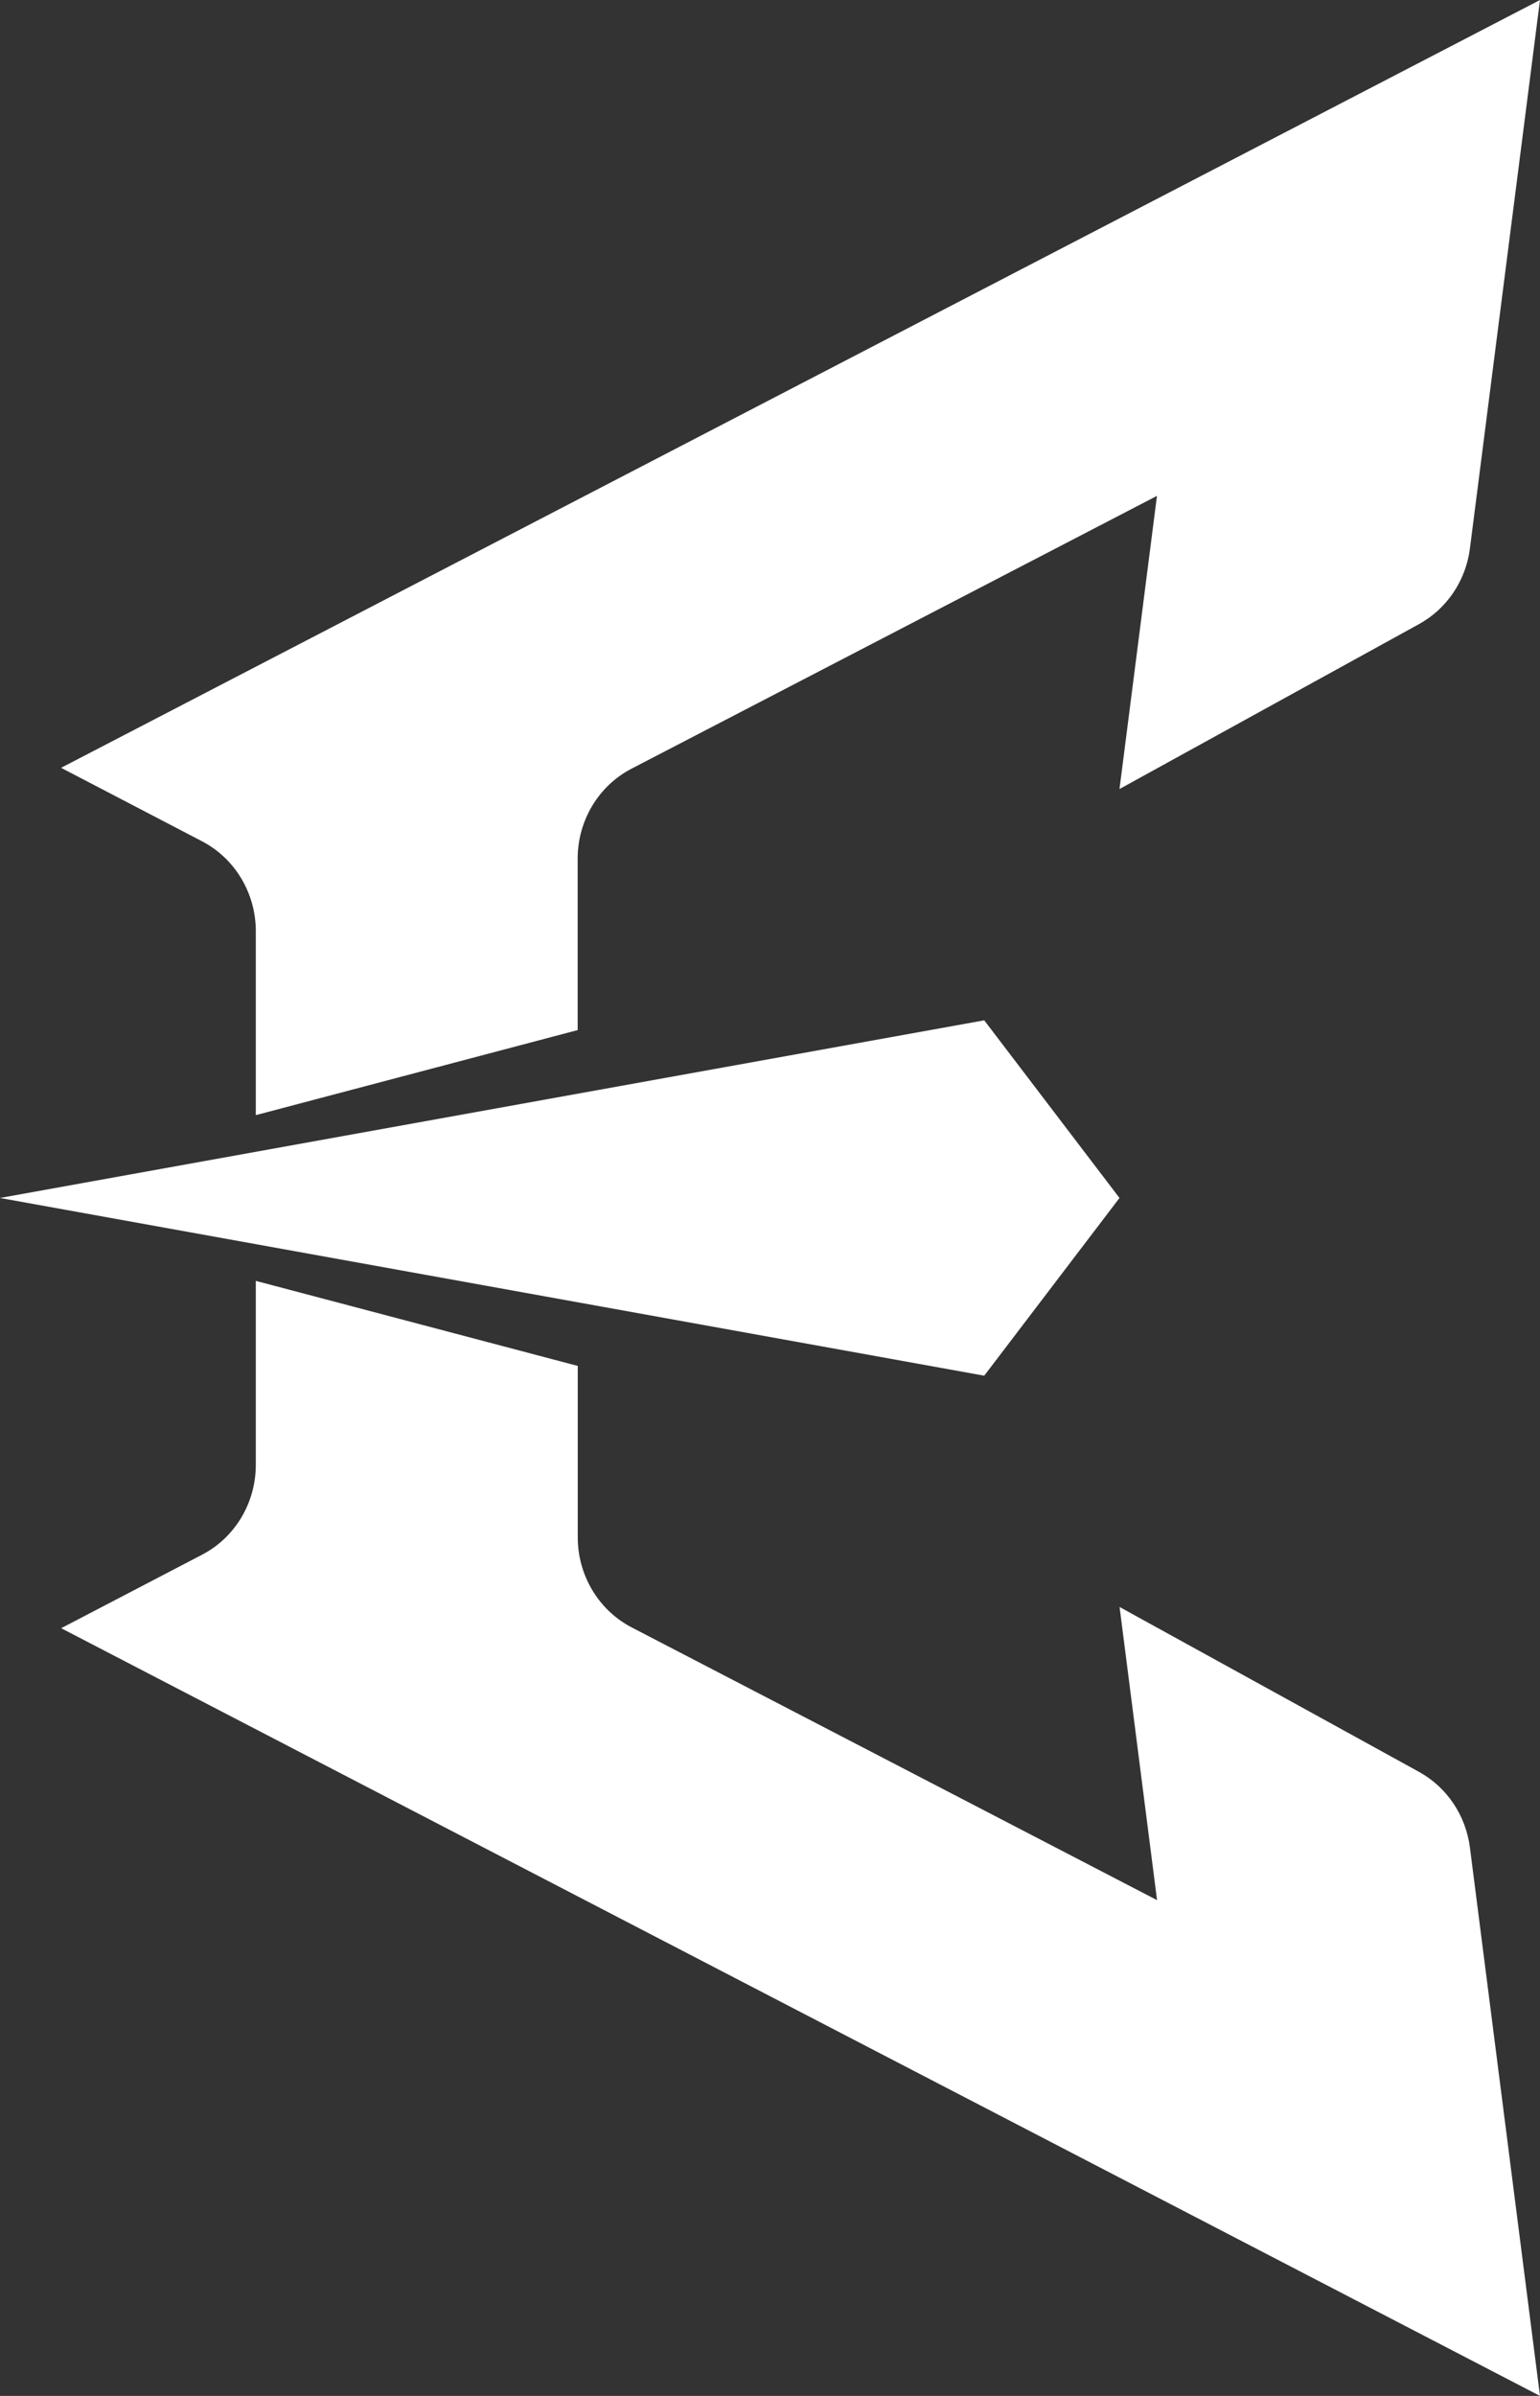 <svg width="18" height="28" viewBox="0 0 18 28" fill="none" xmlns="http://www.w3.org/2000/svg">
<rect x="0" y="0" width="18" height="28" fill="#333333" stroke="none"/>
<path d="M11.504 11.924L0 14L11.504 16.077L13.085 14L11.504 11.924Z" fill="white"/>
<path d="M18 28L0.715 19.028L2.362 18.169C2.748 17.968 2.99 17.562 2.99 17.119V14.969L6.753 15.963V17.967C6.753 18.411 6.997 18.817 7.382 19.018L13.524 22.206L13.086 18.78L16.586 20.707C16.911 20.886 17.133 21.215 17.181 21.592L18 28.001L18 28Z" fill="white"/>
<path d="M18 0L17.181 6.409C17.133 6.786 16.911 7.115 16.585 7.294L13.085 9.221L13.523 5.795L7.382 8.983C6.996 9.183 6.752 9.59 6.752 10.034V12.038L2.99 13.032V10.882C2.99 10.439 2.747 10.033 2.362 9.832L0.714 8.973L18 0Z" fill="white"/>
</svg>
